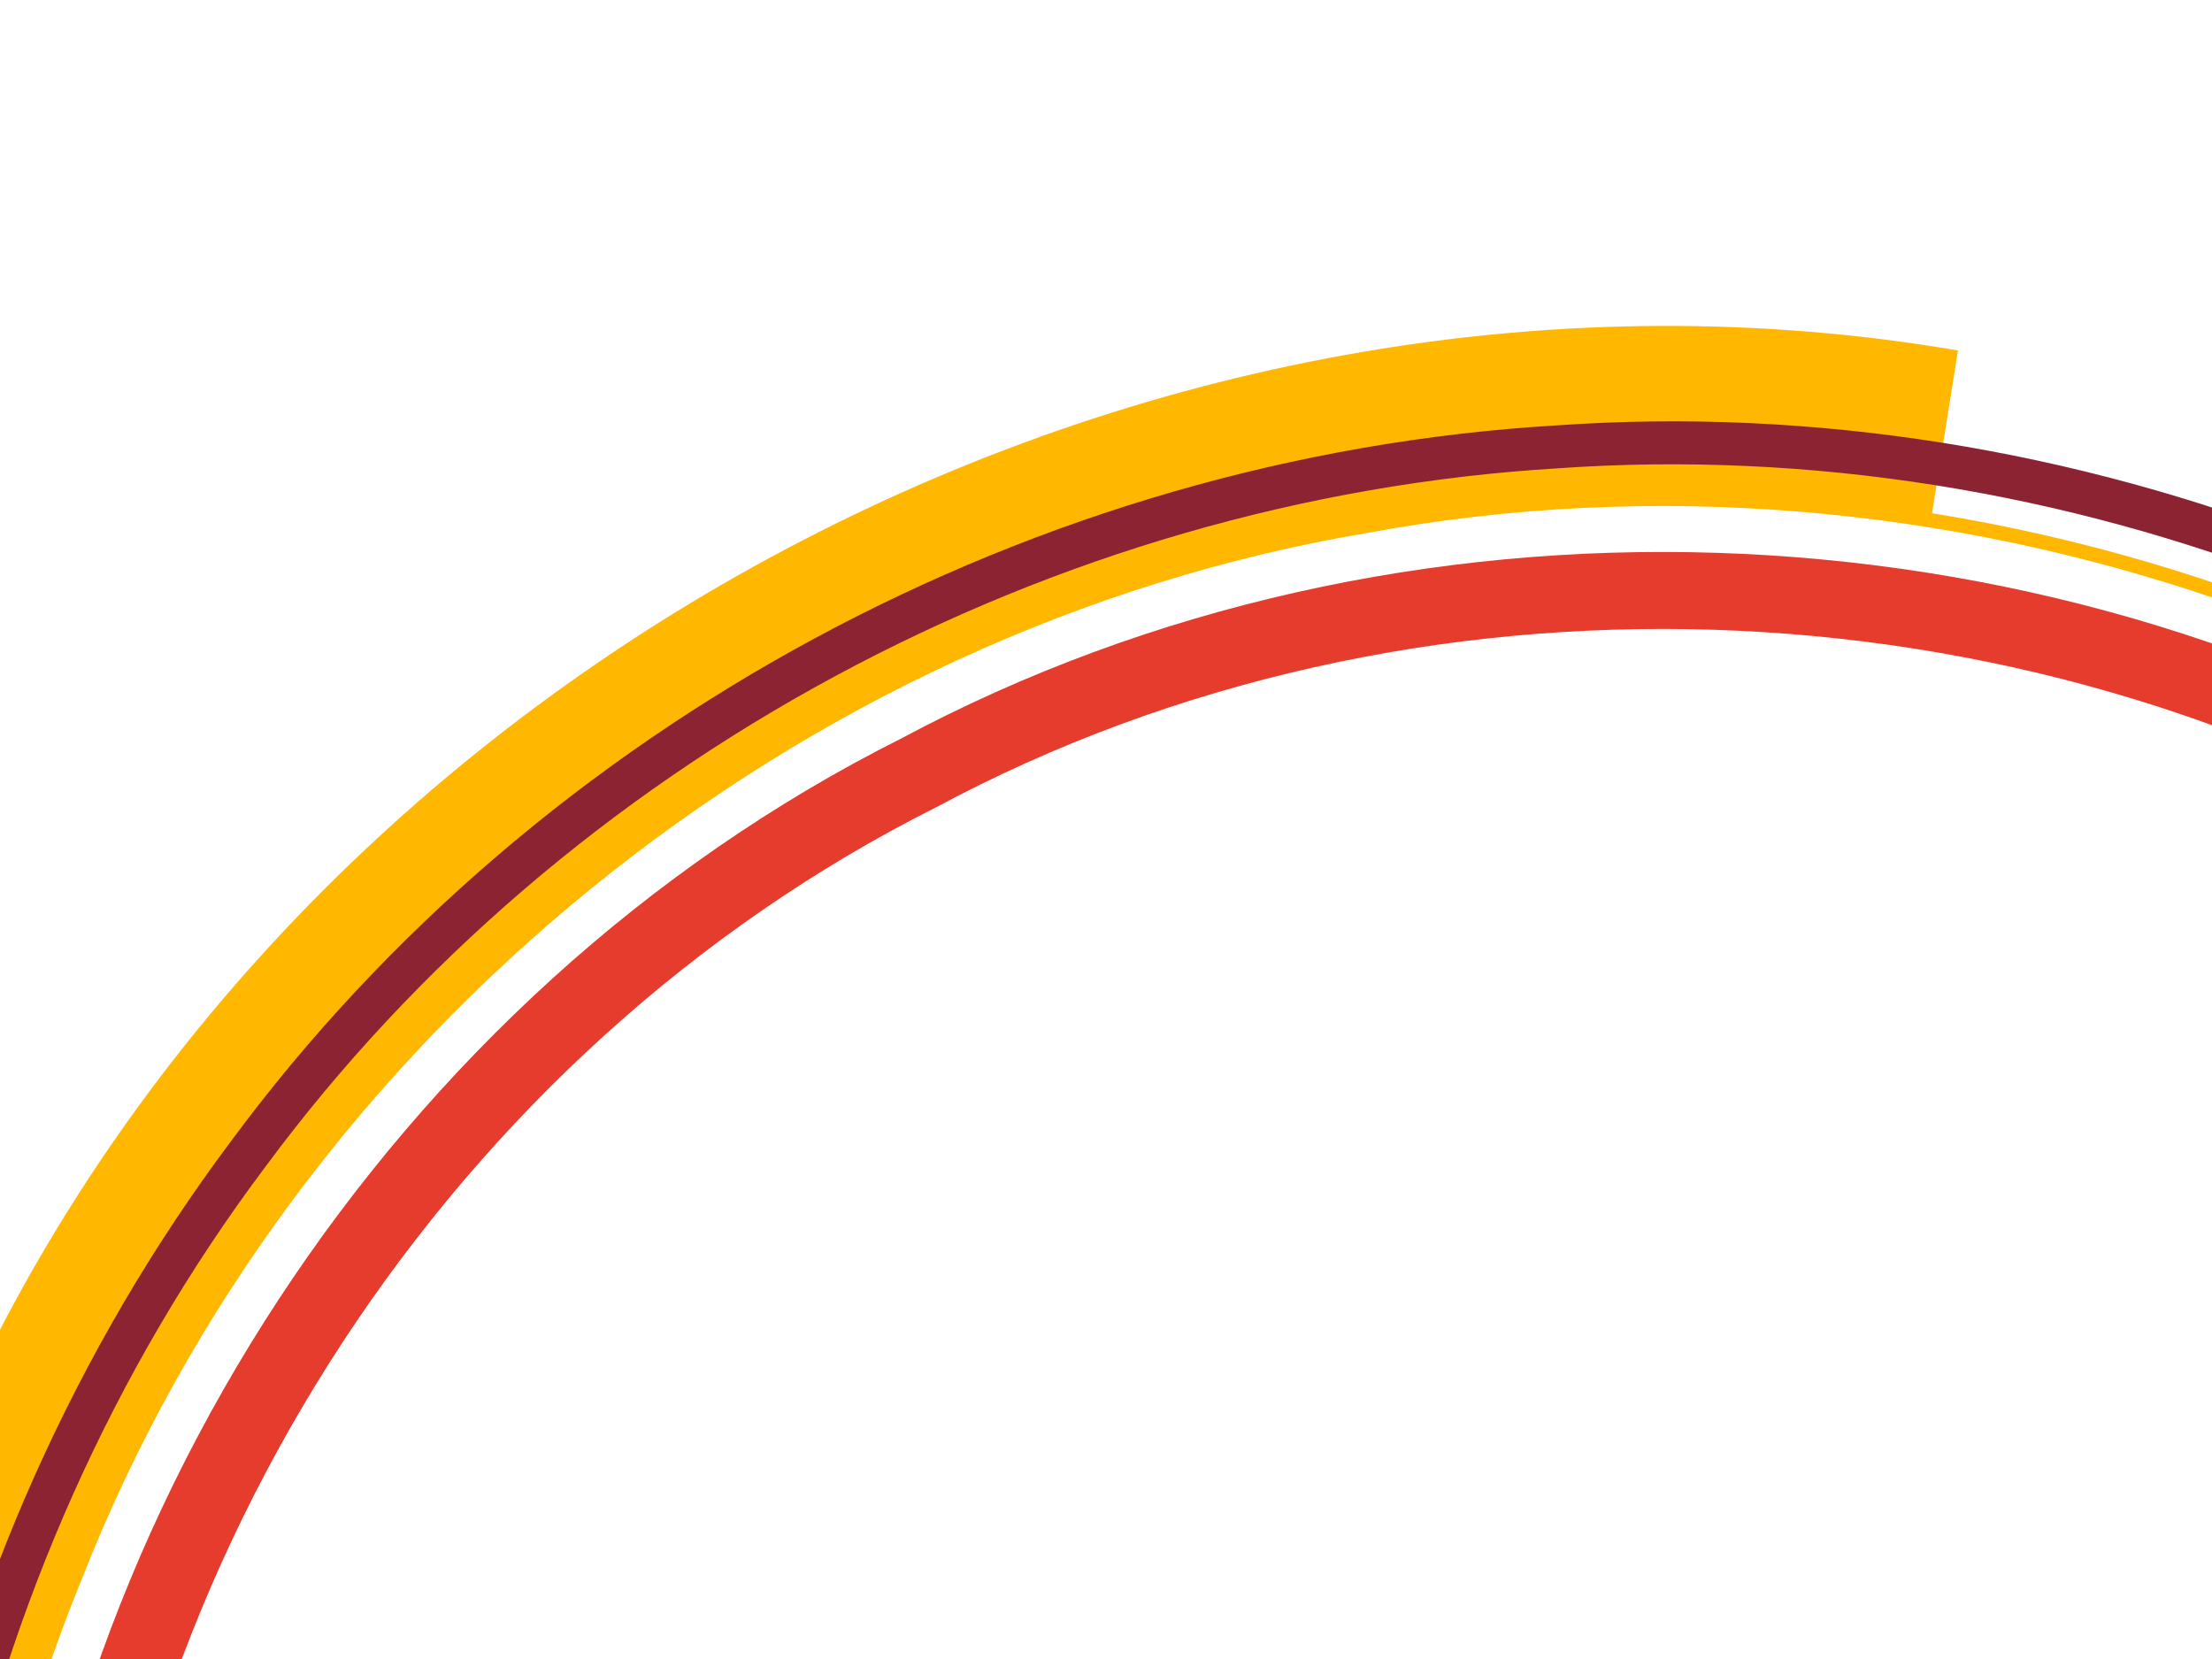 <?xml version="1.0" encoding="utf-8"?>
<!-- Generator: Adobe Illustrator 18.1.1, SVG Export Plug-In . SVG Version: 6.00 Build 0)  -->
<svg version="1.1" id="Layer_1" xmlns="http://www.w3.org/2000/svg" xmlns:xlink="http://www.w3.org/1999/xlink" x="0px" y="0px"
	 width="640px" height="480px" viewBox="0 0 640 480" enable-background="new 0 0 640 480" xml:space="preserve">
<g id="Layer_1_1_" display="none">
	<g id="hkm3xi_1_" display="inline">
	</g>
</g>
<g id="What_we_Do_Ring" display="none">
	<g display="inline">
		<path fill="#46A8C6" d="M745.3,144.9C602.8,67,420,68.6,280.2,151.8c-142.3,79.7-234.6,237.3-238,399.7
			c-6.1,162.7,78.8,324.3,215.9,412c135.1,89.9,318.1,103,464,31.7l9.9,20.9c-153.1,74.8-344.9,61.1-486.7-33.2
			c-143.7-92-232.8-261.5-226.5-432c3.5-170.2,100.5-335.6,249.5-419.1c146.7-87.3,338.3-89,487.7-7.3L745.3,144.9z"/>
		<path fill="#FFB700" d="M575.5,52c-217.8-27.3-442,102.6-528.6,303.9C-44.5,555.4,11.6,808.3,178,951.1l-34.1,38.7
			C-39.1,833-100.9,554.4-0.1,335.1C95,113.5,341.5-29.3,581.2,0.7L575.5,52z"/>
		<path fill="#1E428A" d="M889.9,174.5C777.5,66.3,616.3,10.7,461.2,28.7C305.9,45.1,159.9,132.3,72.8,261.9
			c-88.1,129.2-115.3,296.7-73.1,447c40.8,151,152.1,279.6,293.7,344.9l5.4-11.7C160.5,978.5,51.9,852.9,12,705.5
			C-29.1,558.8-2.5,395.2,83.4,269.2C168.3,142.6,310.9,57.5,462.5,41.5C613.9,23.9,771.3,78.2,881,183.8L889.9,174.5z"/>
		<path fill="#FFB700" d="M884.8,204.5c-121.4-125-308.5-180.3-478.2-141C236.1,100,90.5,229.9,34.1,394.9
			c-58.9,163.7-25.6,356.3,84.4,491.3c108.2,136.2,289.2,210.3,461.7,187.7l0.5,4.3c-174,22.7-356.5-51.9-465.7-189.3
			C4.2,752.8-29.3,558.6,30,393.5C86.9,227.1,233.7,96,405.7,59.3C576.8,19.6,765.5,75.4,888,201.5L884.8,204.5z"/>
	</g>
</g>
<g id="Clients_Ring" display="none">
	<g display="inline">
		<g>
			<path fill="#FFB500" d="M750.1,147.2c-139.2-79.8-319.9-82-459.8-2.5C148.2,220.5,53.7,374.3,47,534.8
				c-9.3,160.6,71.5,322.1,205.1,411.5c131.6,91.5,312.3,108.2,457.9,40.7l9.4,20.9c-152.8,70.8-342.1,53.3-480.2-42.7
				C99.1,871.4,14.5,702.1,24.1,533.6c7-168.1,106.2-329.5,255.1-408.9c146.8-83.4,336.1-81.1,482.2,2.6L750.1,147.2z"/>
			<path fill="#8C2332" d="M584.2,51.9C369.5,20.5,145.4,144.3,55.8,341.5C-38.7,536.8,11.7,788,173.1,932.3l-34.5,37.5
				C-38.9,811.2-94.3,534.7,9.6,320c98.5-217,345-353.1,581.3-318.6L584.2,51.9z"/>
			<path fill="#FFFFFF" d="M892.4,179.3C783.6,70.1,625.3,11.9,471.7,26.6C317.9,39.7,171.9,122.8,83.1,249.1
				C-6.5,375.1-36.7,540,1.8,689.5c37.3,150,144.6,279.3,283.3,346.7l5.5-11.5C155.3,959,50.5,832.8,14.1,686.3
				c-37.6-145.9-8.1-307,79.3-429.9C180.1,133.2,322.7,52.1,472.7,39.3c150.1-14.4,304.5,42.5,410.7,149.1L892.4,179.3z"/>
			<path fill="#E7392C" d="M886.8,208.9C769.3,82.9,585.6,24.4,417,59.9C247.8,92.5,101.4,218,42.3,379.7
				C-19.2,540.5,9.8,731.3,115.7,867c104.3,136.8,281.6,213.6,452.6,194.8l0.4,4.3c-172.5,18.9-351.2-58.5-456.4-196.5
				c-106.8-136.8-136-329.3-74-491.3C97.9,215,245.5,88.5,416.2,55.6c169.9-35.7,355.3,23.2,473.7,150.3L886.8,208.9z"/>
		</g>
	</g>
</g>
<g id="Services_Ring">
	<g>
		<path fill="#E63C2E" d="M717.8,247c-133.5-80.9-309.1-87.4-447-13.4C130.7,303.9,35.3,451.2,24.9,607
			C12,763,86.5,921.9,214.4,1012c125.8,92.2,301.1,112.7,444.2,50.6l8.7,20.5c-150.3,65.2-333.9,43.7-465.9-53
			C67.4,935.7-10.8,768.9,2.7,605.4c10.7-163.3,111.1-317.9,257.8-391.6c144.7-77.5,328.8-70.8,468.8,14.1L717.8,247z"/>
		<path fill="#FFB700" d="M558.7,150.4c-208-35.7-428.8,79.3-520.7,268.9C-58.5,607-15.6,852.4,138,996.6l-34.5,35.7
			C-65.3,873.7-112.6,603.5-6.3,397.3C94.6,188.7,337.5,62.2,566.5,101.4L558.7,150.4z"/>
		<path fill="#8C2332" d="M855.4,281.7C752.2,172.9,599.8,112.5,450,123.1c-149.9,9-293.9,86.3-383.1,207
			c-90.2,120.4-123.6,280-89.7,426.3c32.7,146.7,133.9,275.1,267.1,343.9l5.7-11C120,1022.1,21,896.9-10.8,753.7
			C-43.9,611-11.3,455,76.7,337.7c87.1-117.9,227.8-193.4,374-202.2c146.3-10.3,295,48.6,395.8,154.8L855.4,281.7z"/>
		<path fill="#FFB700" d="M849.2,310.3C738.1,184.9,560.8,123.7,396.1,154.1C230.8,181.8,85.3,300.3,23.9,456.3
			c-63.6,154.7-40,341,59.8,475.4c98.1,135.6,268.6,214.5,435.3,200.3l0.3,4.1c-168.1,14.3-340.1-65.3-439-202
			C-20.3,798.6-44.1,610.7,20.2,454.7C82,297.4,228.6,177.9,395.3,150c166.1-30.7,344.8,31.1,457,157.5L849.2,310.3z"/>
	</g>
</g>
</svg>
